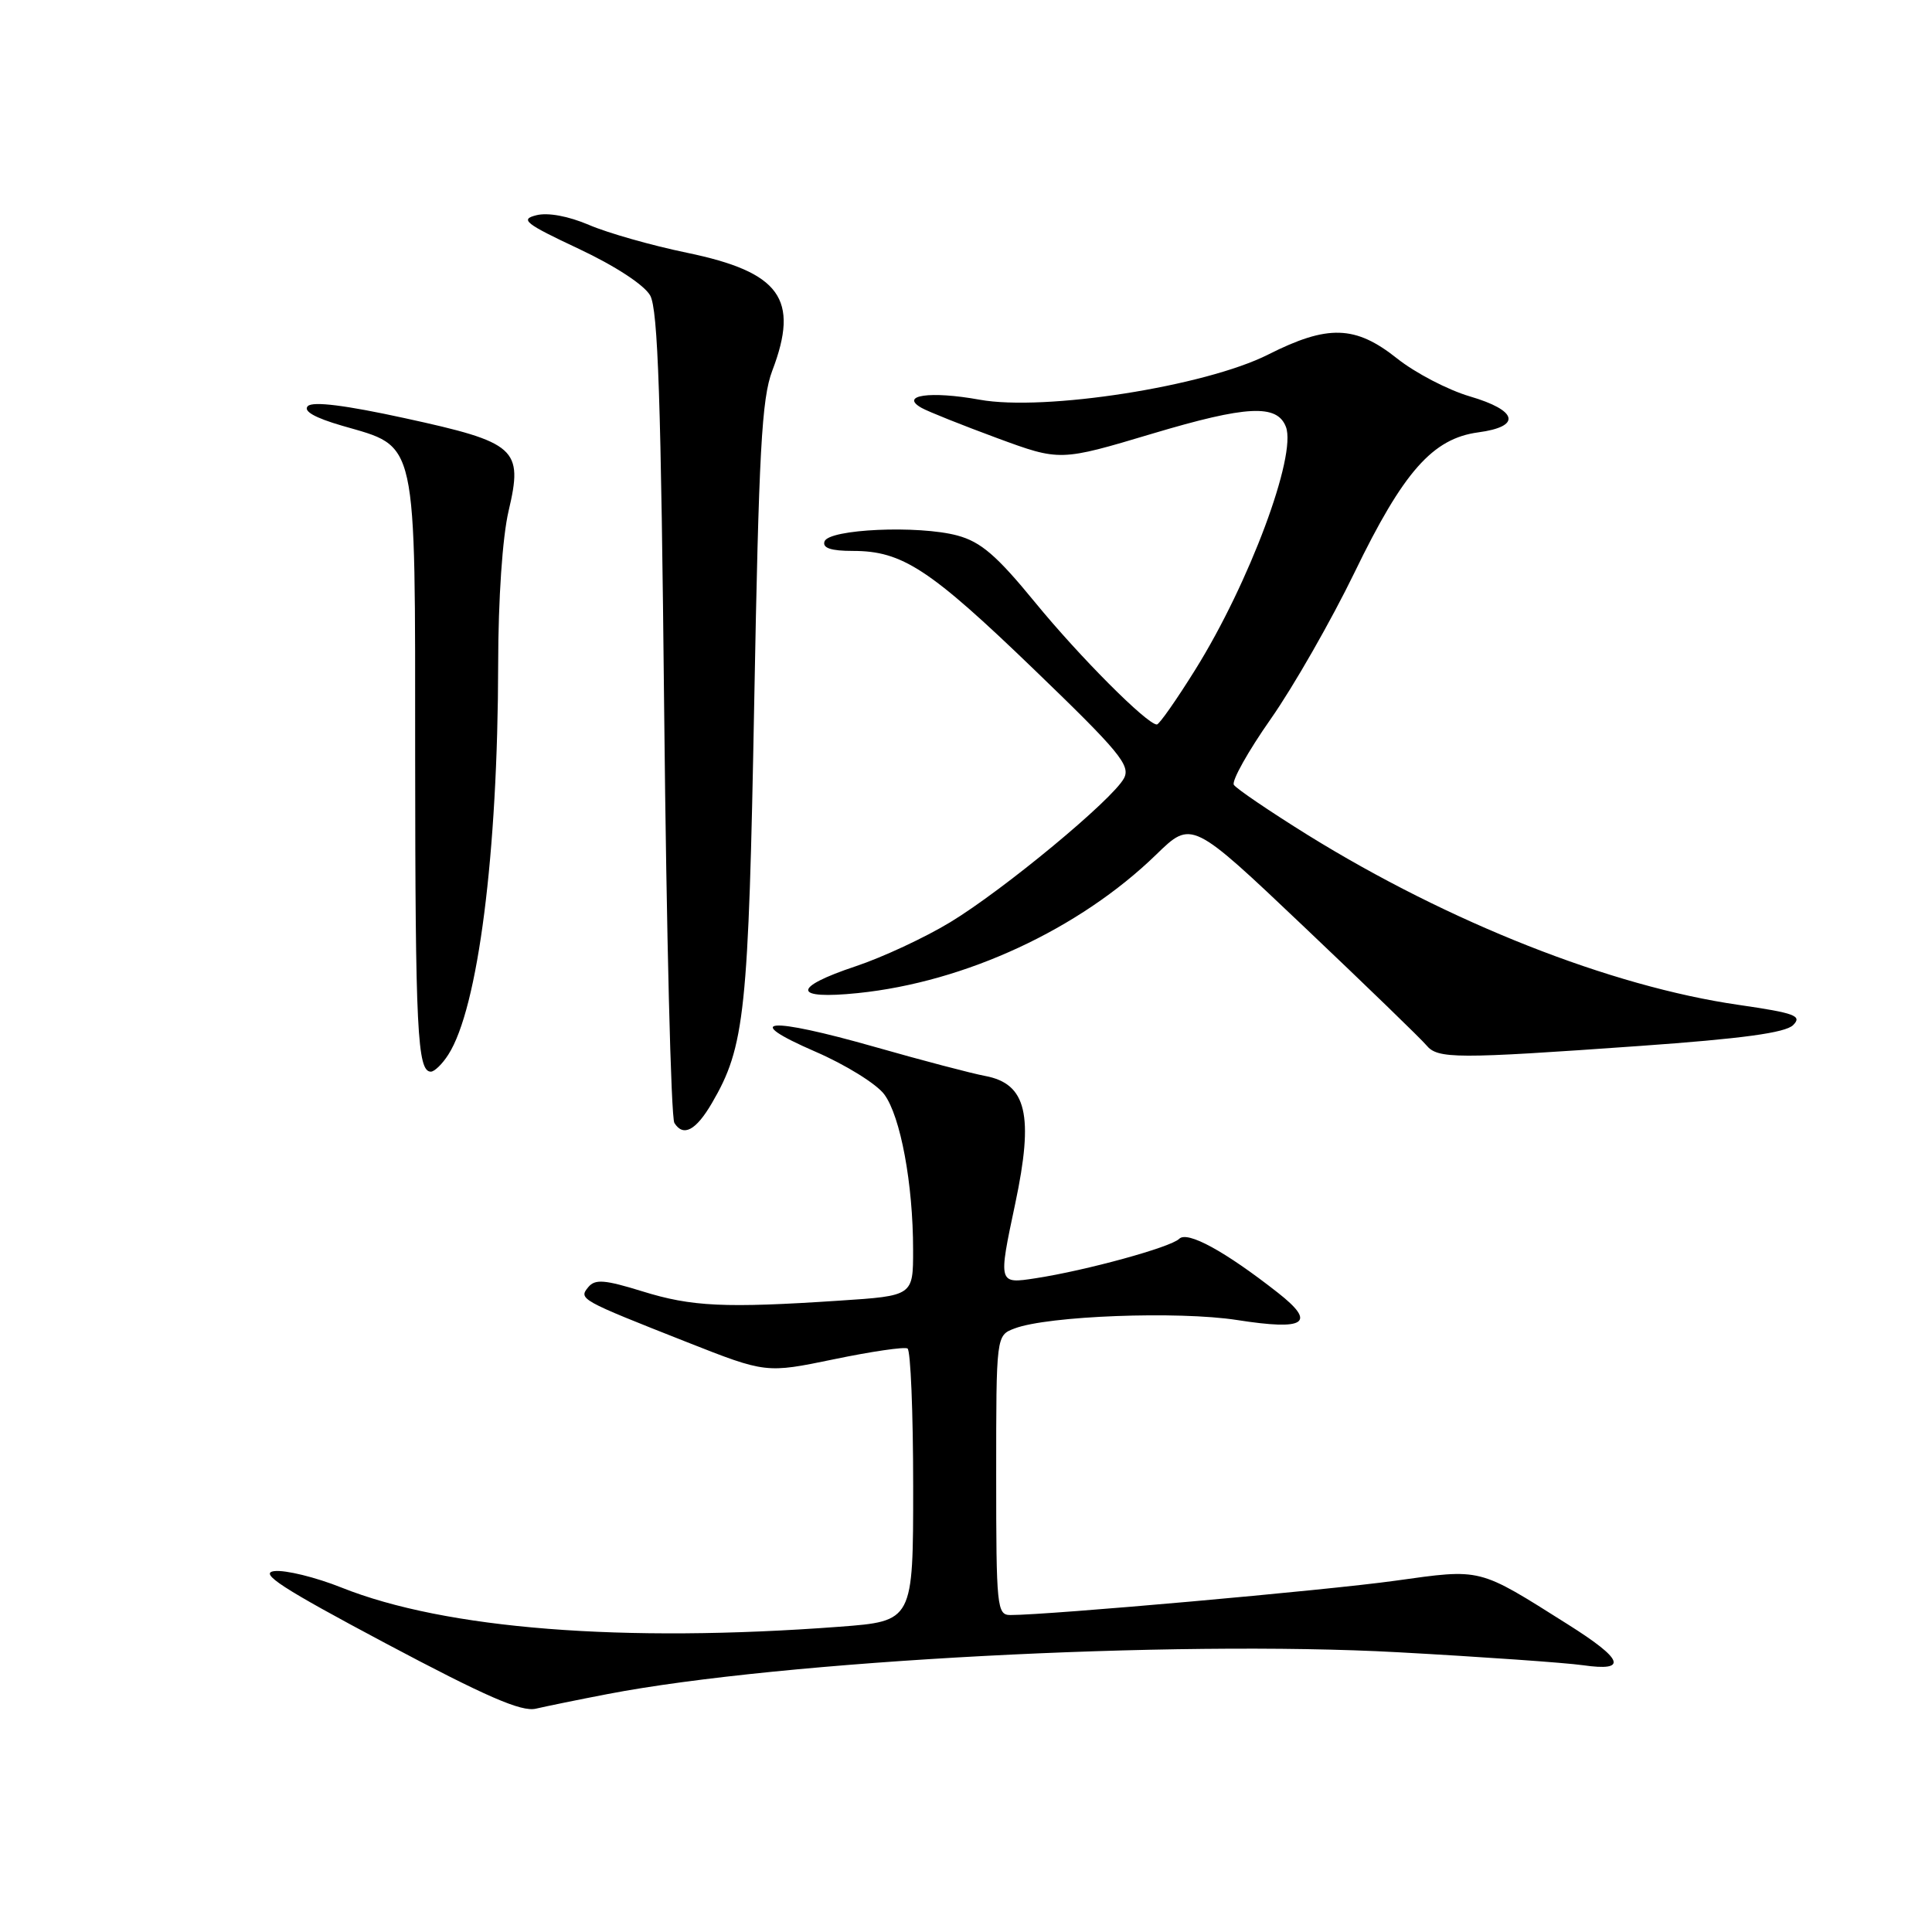<?xml version="1.0" encoding="UTF-8" standalone="no"?>
<!DOCTYPE svg PUBLIC "-//W3C//DTD SVG 1.1//EN" "http://www.w3.org/Graphics/SVG/1.1/DTD/svg11.dtd" >
<svg xmlns="http://www.w3.org/2000/svg" xmlns:xlink="http://www.w3.org/1999/xlink" version="1.1" viewBox="0 0 256 256">
 <g >
 <path fill="currentColor"
d=" M 80.52 224.47 C 103.58 220.04 155.36 217.30 185.20 218.93 C 196.37 219.54 207.41 220.32 209.75 220.65 C 215.74 221.51 215.15 219.90 207.75 215.24 C 195.76 207.68 196.44 207.85 184.83 209.46 C 175.74 210.73 139.00 214.00 133.89 214.00 C 132.10 214.00 132.00 212.99 132.00 195.48 C 132.00 176.95 132.00 176.95 134.43 176.03 C 138.83 174.35 156.13 173.70 163.92 174.91 C 173.01 176.33 174.49 175.34 169.31 171.28 C 162.30 165.78 157.33 163.07 156.25 164.15 C 155.13 165.27 143.94 168.34 137.25 169.37 C 132.26 170.14 132.26 170.15 134.52 159.50 C 137.01 147.75 136.03 143.60 130.54 142.57 C 128.77 142.24 122.18 140.51 115.91 138.72 C 101.78 134.70 98.02 135.00 108.04 139.35 C 112.04 141.08 116.15 143.63 117.17 145.01 C 119.32 147.91 120.99 156.86 120.99 165.60 C 121.00 171.70 121.00 171.70 111.25 172.34 C 96.05 173.35 91.64 173.14 85.12 171.11 C 80.14 169.57 78.86 169.46 77.96 170.54 C 76.64 172.14 76.81 172.23 91.00 177.83 C 101.50 181.97 101.50 181.97 110.50 180.11 C 115.45 179.08 119.84 178.44 120.25 178.68 C 120.66 178.92 121.00 187.15 121.00 196.97 C 121.00 214.81 121.00 214.81 111.25 215.55 C 82.52 217.71 59.02 215.86 45.25 210.36 C 41.82 208.99 37.82 208.01 36.36 208.18 C 34.26 208.43 37.30 210.41 51.10 217.75 C 64.37 224.80 69.09 226.86 71.00 226.41 C 72.38 226.09 76.66 225.21 80.52 224.47 Z  M 94.33 146.17 C 98.71 138.67 99.18 134.22 99.94 93.00 C 100.55 59.77 100.93 52.81 102.33 49.12 C 105.96 39.60 103.40 36.06 91.02 33.49 C 86.36 32.53 80.53 30.87 78.06 29.81 C 75.32 28.64 72.60 28.13 71.07 28.52 C 68.87 29.07 69.56 29.62 76.69 32.97 C 81.50 35.23 85.36 37.75 86.15 39.15 C 87.19 40.99 87.59 53.07 88.01 94.50 C 88.31 123.65 88.91 148.09 89.36 148.80 C 90.54 150.68 92.21 149.80 94.33 146.17 Z  M 59.40 139.75 C 63.34 133.63 65.97 113.10 66.01 88.00 C 66.02 79.35 66.58 71.16 67.39 67.71 C 69.34 59.43 68.45 58.64 53.64 55.41 C 45.81 53.70 41.45 53.15 40.79 53.81 C 40.14 54.46 41.68 55.35 45.33 56.41 C 55.41 59.34 55.00 57.48 55.01 100.38 C 55.03 136.48 55.30 142.00 57.09 142.00 C 57.57 142.00 58.61 140.99 59.40 139.75 Z  M 217.34 138.59 C 230.85 137.63 236.58 136.85 237.60 135.83 C 238.83 134.60 237.86 134.24 230.37 133.15 C 213.45 130.71 192.02 122.25 173.28 110.64 C 168.22 107.49 163.81 104.50 163.49 103.99 C 163.18 103.48 165.38 99.54 168.40 95.24 C 171.41 90.94 176.39 82.22 179.47 75.88 C 185.95 62.50 189.83 58.10 195.88 57.29 C 201.64 56.52 201.13 54.39 194.75 52.52 C 191.86 51.67 187.52 49.41 185.11 47.49 C 179.59 43.10 175.94 42.99 168.04 46.98 C 159.68 51.20 138.41 54.53 129.79 52.96 C 123.27 51.78 119.13 52.37 122.12 54.05 C 123.01 54.55 127.50 56.34 132.10 58.04 C 140.46 61.12 140.46 61.12 152.73 57.45 C 165.19 53.73 169.22 53.52 170.39 56.56 C 171.84 60.35 165.53 77.27 158.39 88.72 C 155.90 92.72 153.60 96.00 153.29 96.00 C 152.00 96.00 143.07 87.05 137.13 79.79 C 132.06 73.60 129.97 71.80 126.86 70.96 C 121.69 69.57 109.79 70.10 109.25 71.75 C 108.96 72.62 110.12 73.00 113.02 73.00 C 119.55 73.00 123.19 75.38 137.05 88.74 C 148.32 99.60 149.84 101.43 148.93 103.13 C 147.41 105.97 132.99 117.91 125.91 122.20 C 122.55 124.24 116.91 126.86 113.40 128.03 C 104.88 130.87 105.01 132.48 113.67 131.59 C 127.92 130.13 143.04 123.11 153.20 113.24 C 157.90 108.67 157.90 108.67 172.82 122.83 C 181.03 130.62 188.31 137.67 189.00 138.50 C 190.51 140.32 192.83 140.33 217.34 138.59 Z "/>
</g>
</svg>